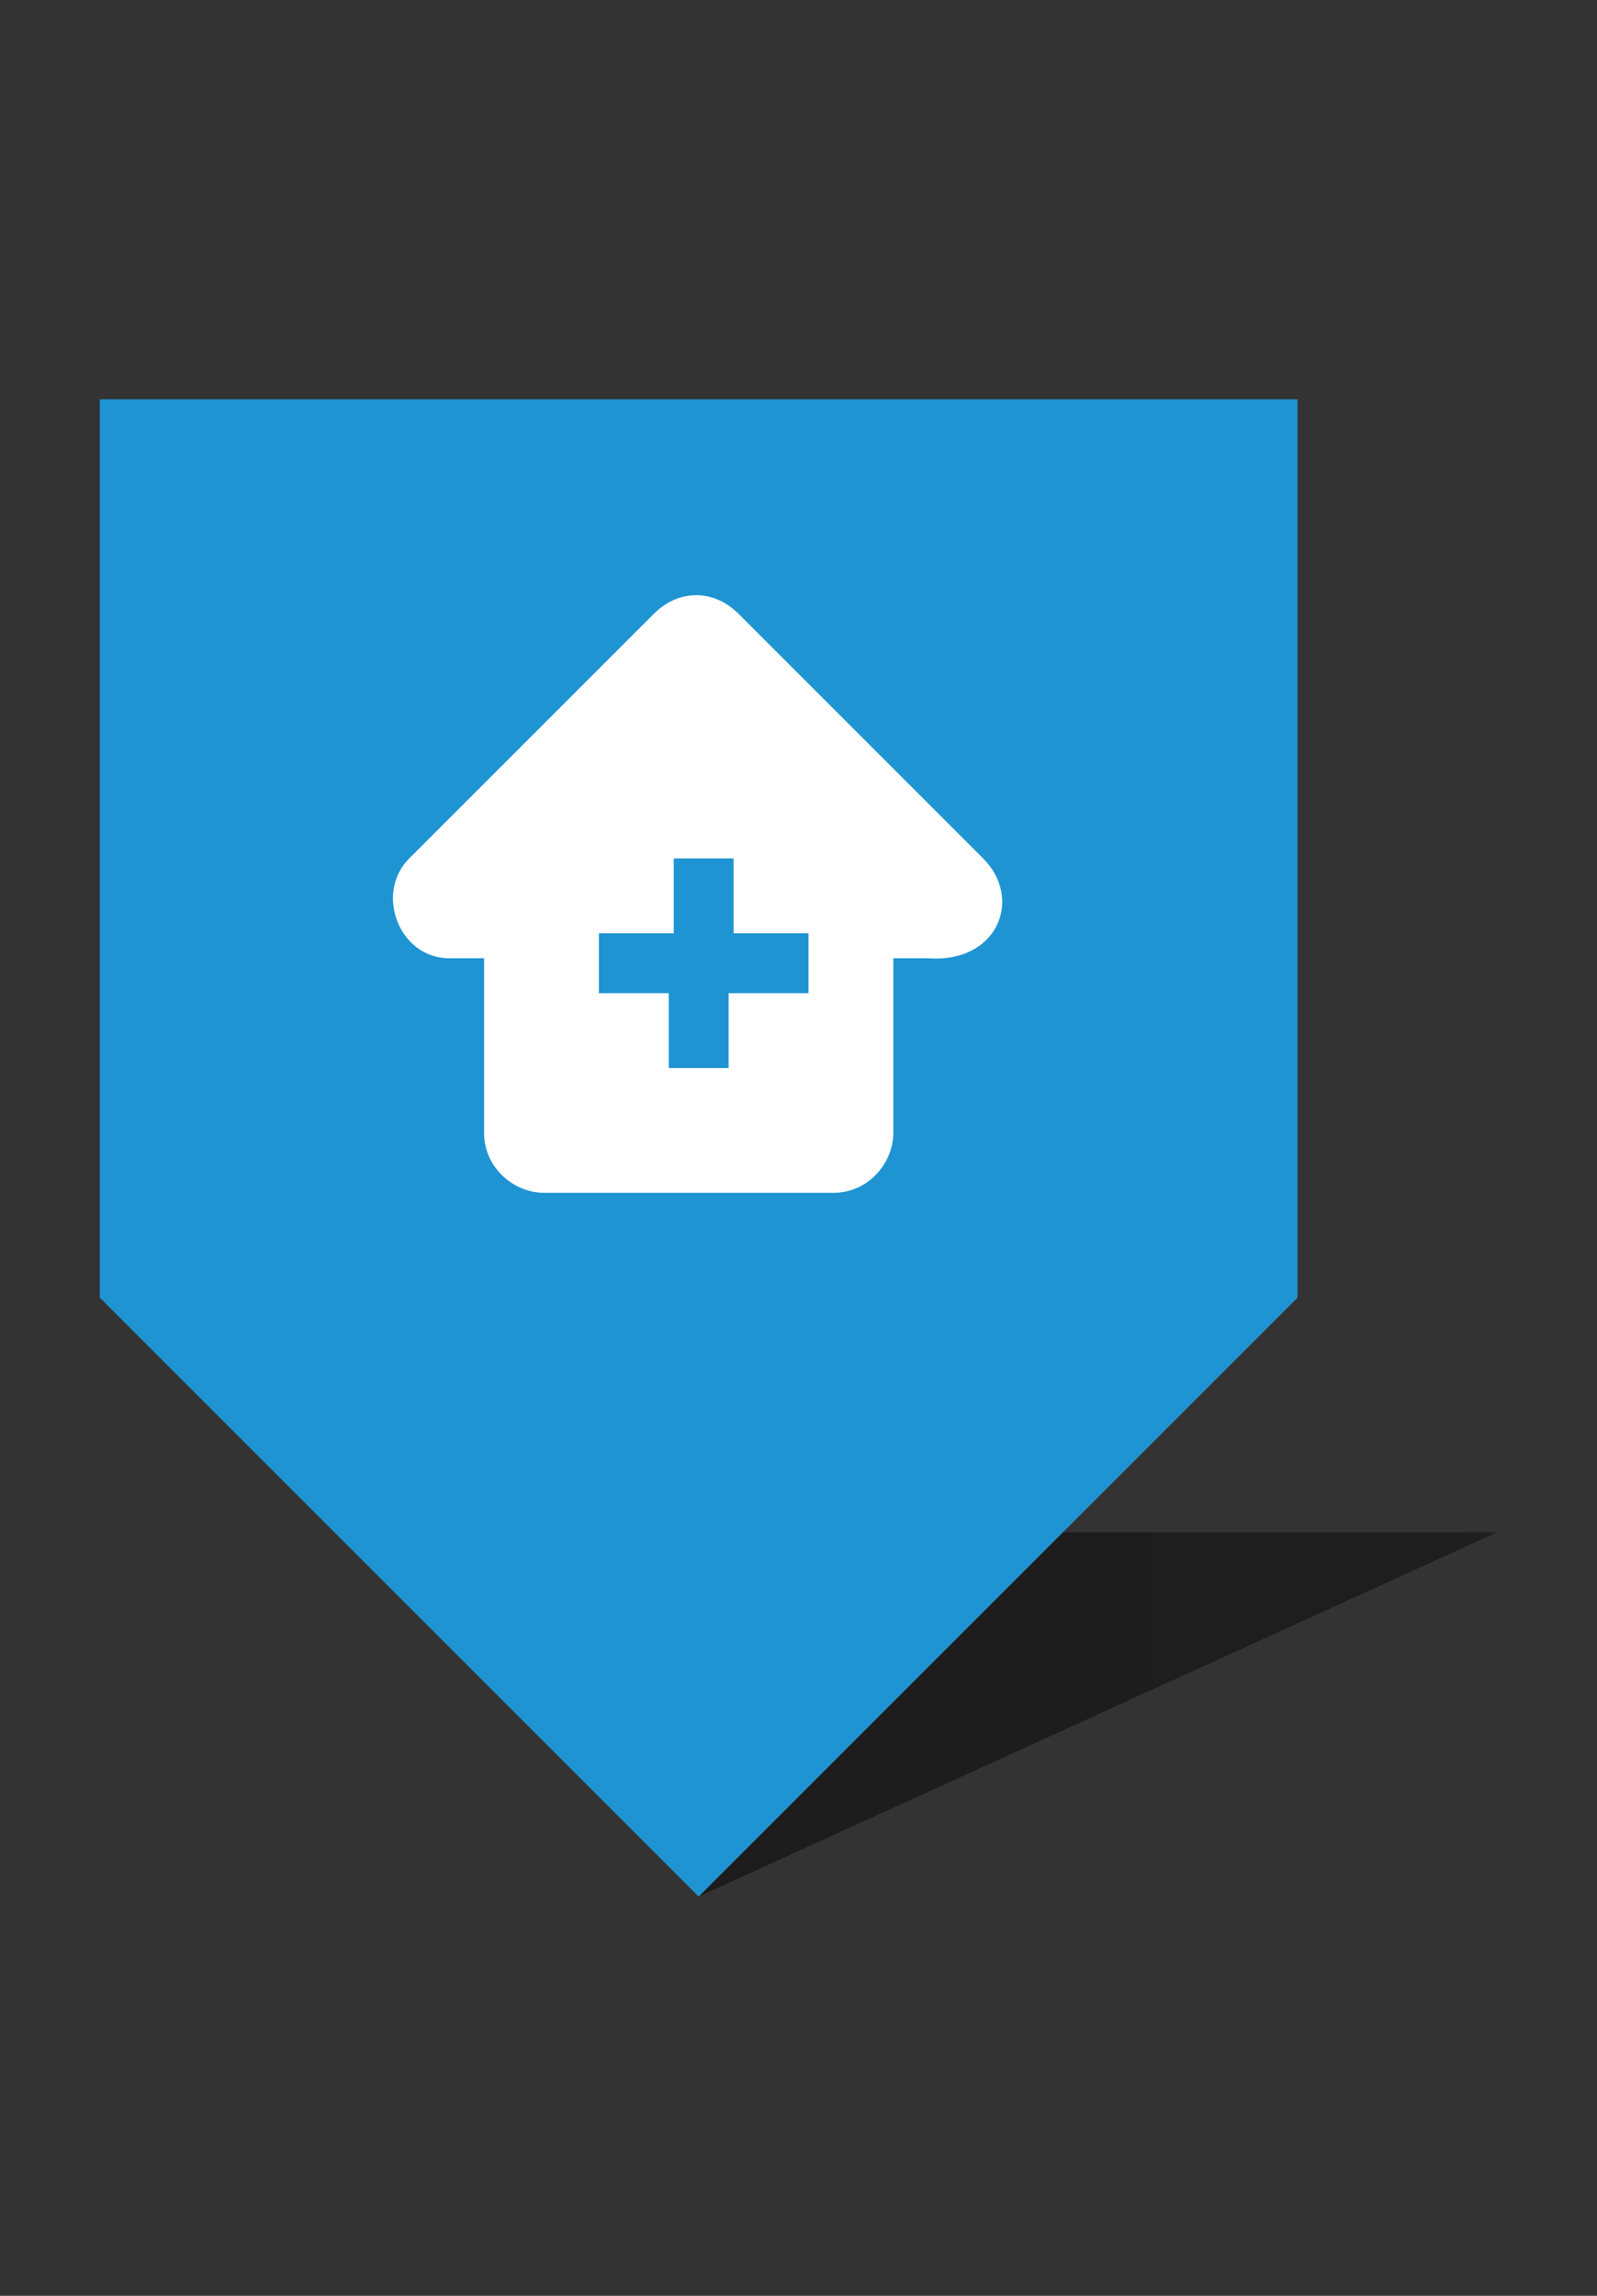 <?xml version="1.0" encoding="utf-8"?>
<!-- Generator: Adobe Illustrator 21.0.0, SVG Export Plug-In . SVG Version: 6.00 Build 0)  -->
<svg version="1.1" id="Layer_1" xmlns="http://www.w3.org/2000/svg" xmlns:xlink="http://www.w3.org/1999/xlink" x="0px" y="0px"
	 viewBox="0 0 32 46" enable-background="new 0 0 32 46" xml:space="preserve">
<rect x="0" y="0" width="32" height="46" fill="#333333" stroke="none"/>
<g>
	<g>
		<linearGradient id="XMLID_3_" gradientUnits="userSpaceOnUse" x1="14.049" y1="34.37" x2="29.951" y2="34.37">
			<stop  offset="0" style="stop-color:#000000;stop-opacity:0.45"/>
			<stop  offset="1" style="stop-color:#000000;stop-opacity:0.4"/>
		</linearGradient>
		<polygon id="XMLID_197_" fill="url(#XMLID_3_)" points="14,38 30,30.7 14,30.7 		"/>
		<g id="XMLID_195_">
			<polygon id="XMLID_196_" fill="#1F94D2" points="26,26 26,8 2,8 2,26 2,26 14,38 26,26 			"/>
		</g>
		<g>
			<path fill="#FFFFFF" d="M19.7,17.2l-4.9-4.9c-0.5-0.5-1.2-0.5-1.7,0l-4.9,4.9c-0.7,0.7-0.2,2,0.8,2h0.7v3.5
				c0,0.7,0.6,1.2,1.2,1.2h5.8c0.7,0,1.2-0.6,1.2-1.2v-3.5h0.7C20,19.3,20.5,18,19.7,17.2z M16.1,19.9l-1.5,0v1.5h-1.2v-1.5H12v-1.2
				h1.5v-1.5h1.2v1.5l1.5,0V19.9z"/>
		</g>
	</g>
	<rect fill="none" width="32" height="46"/>
</g>
</svg>
